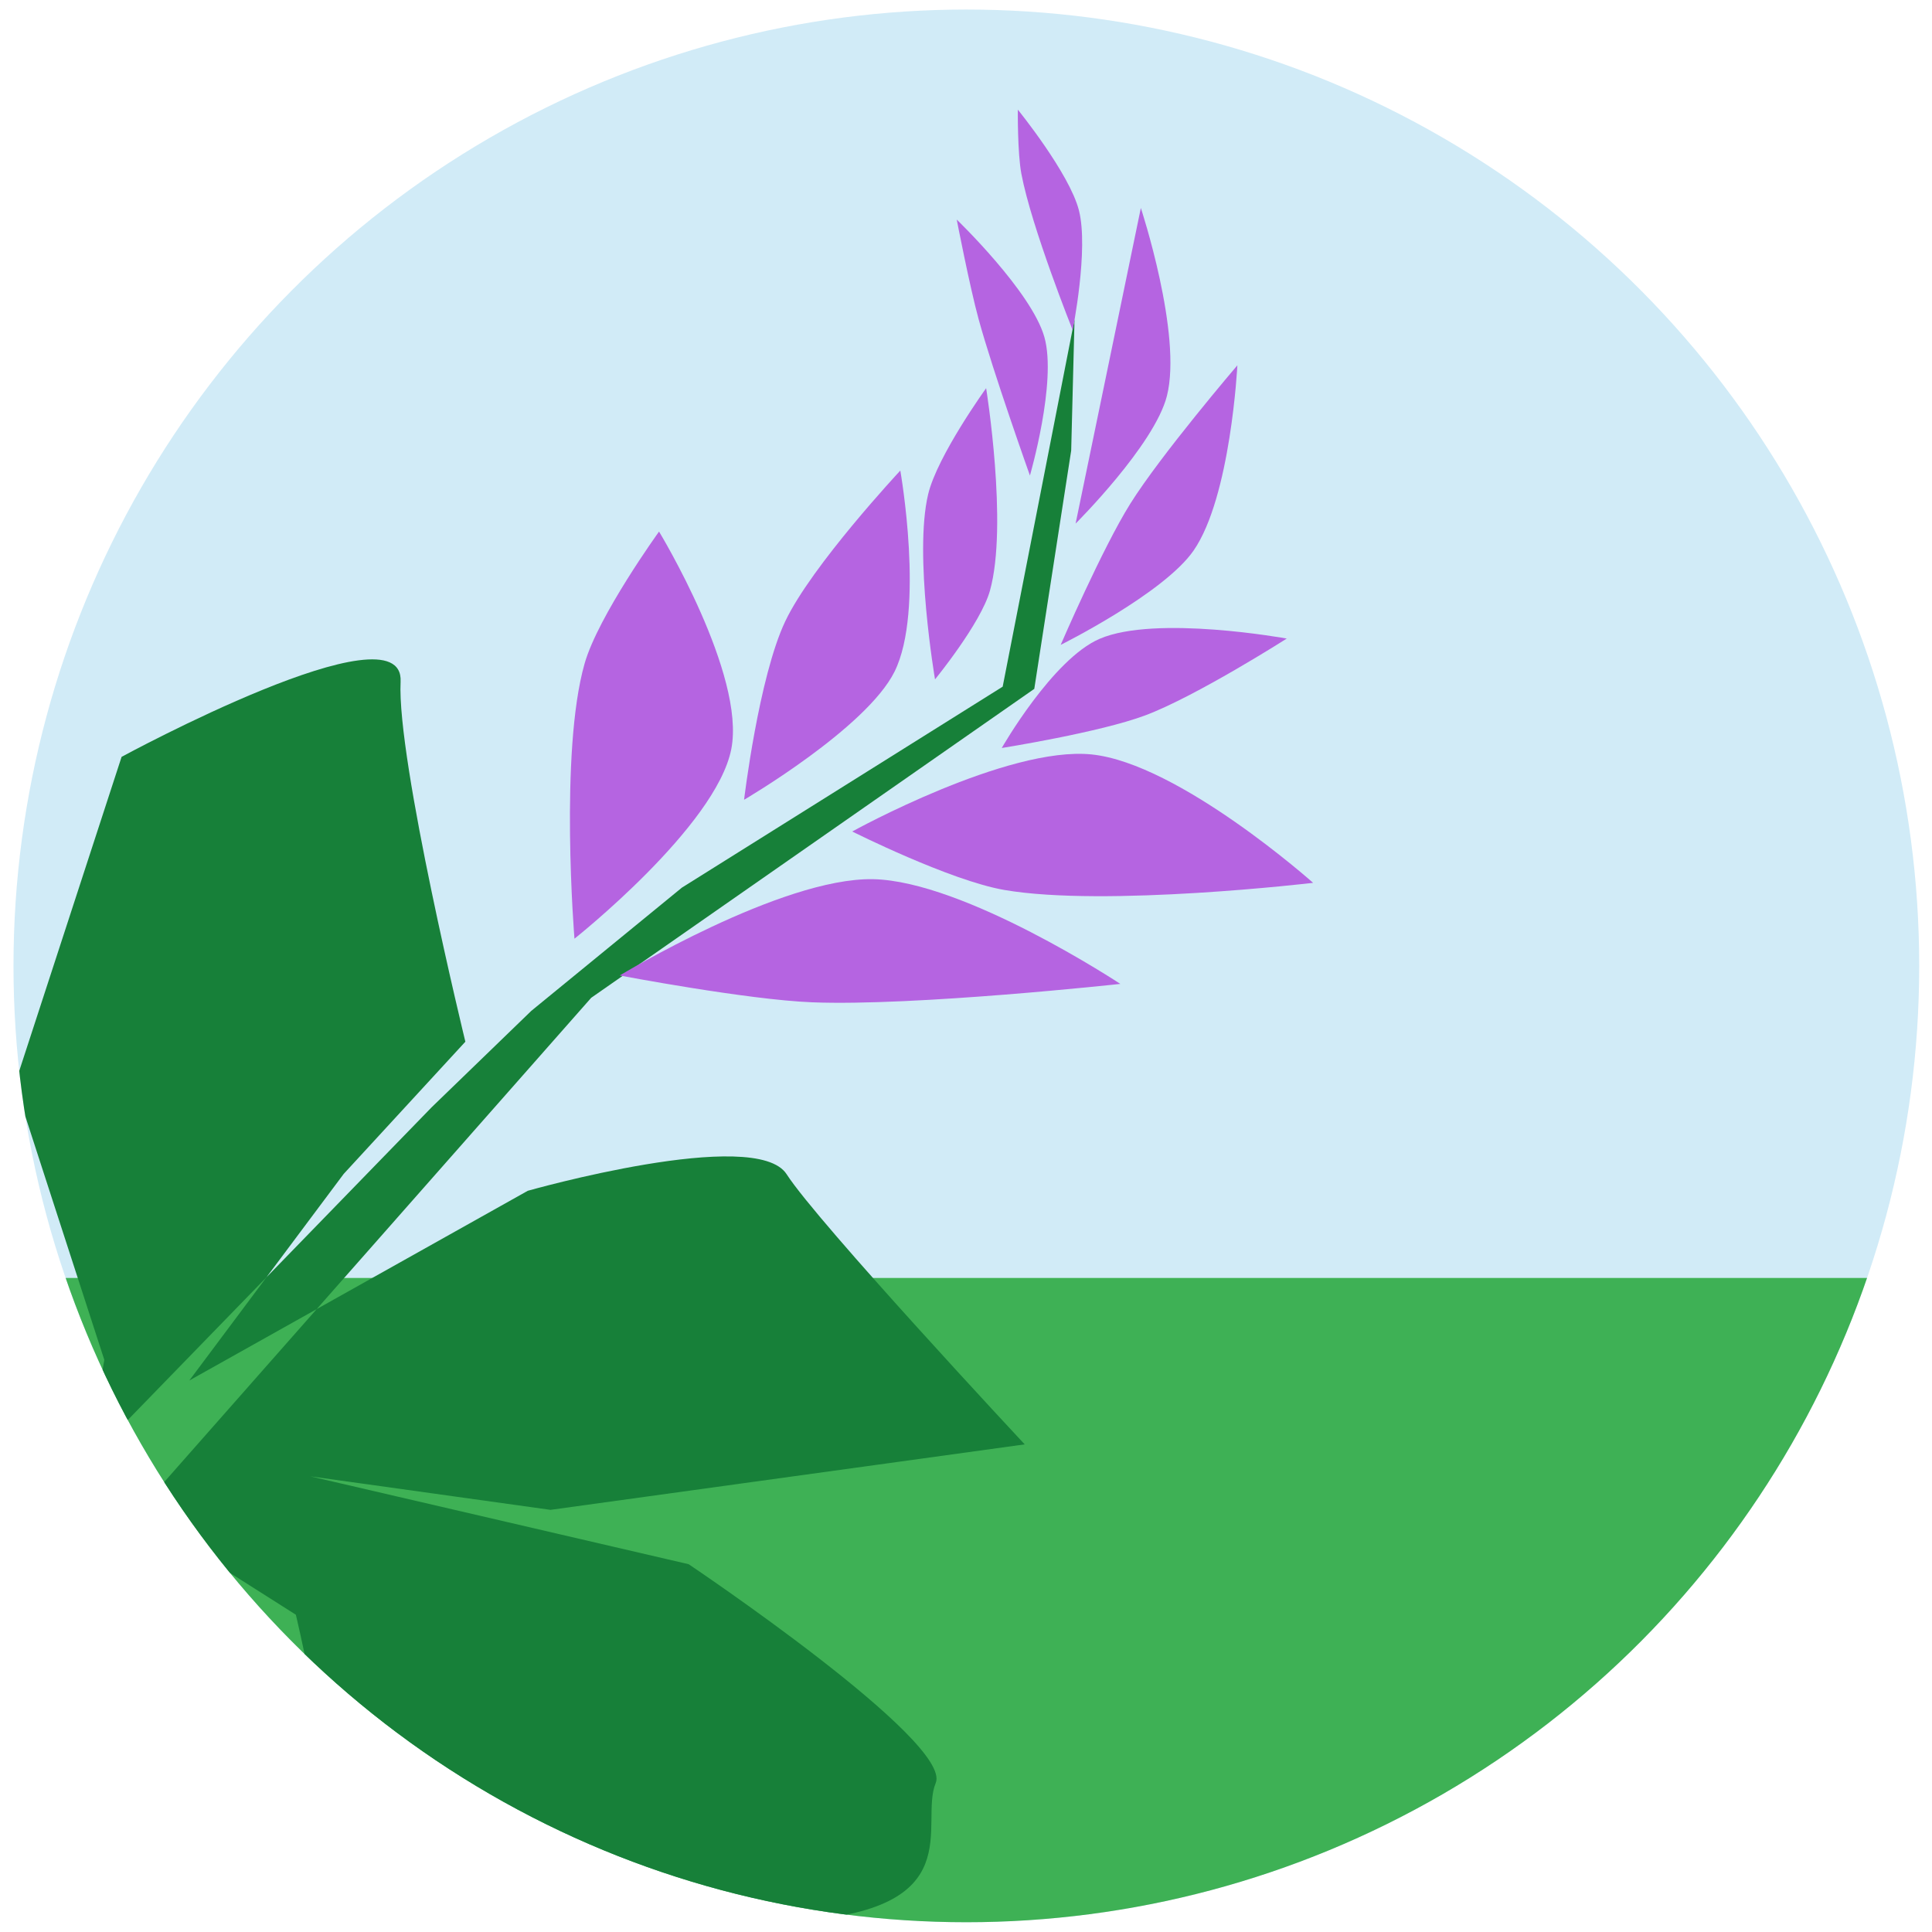 <?xml version="1.0" encoding="UTF-8" standalone="no"?>
<!-- Created with Inkscape (http://www.inkscape.org/) -->

<svg
   width="200mm"
   height="200mm"
   viewBox="0 0 200 200"
   version="1.1"
   id="svg1"
   xml:space="preserve"
   inkscape:version="1.3 (0e150ed6c4, 2023-07-21)"
   sodipodi:docname="alfalfa.svg"
   inkscape:export-filename="alfalfa.png"
   inkscape:export-xdpi="238.125"
   inkscape:export-ydpi="238.125"
   xmlns:inkscape="http://www.inkscape.org/namespaces/inkscape"
   xmlns:sodipodi="http://sodipodi.sourceforge.net/DTD/sodipodi-0.dtd"
   xmlns="http://www.w3.org/2000/svg"
   xmlns:svg="http://www.w3.org/2000/svg"><sodipodi:namedview
     id="namedview1"
     pagecolor="#ffffff"
     bordercolor="#000000"
     borderopacity="0.25"
     inkscape:showpageshadow="2"
     inkscape:pageopacity="0.0"
     inkscape:pagecheckerboard="0"
     inkscape:deskcolor="#d1d1d1"
     inkscape:document-units="mm"
     showgrid="true"
     inkscape:zoom="0.70710678"
     inkscape:cx="185.26198"
     inkscape:cy="365.57421"
     inkscape:window-width="1920"
     inkscape:window-height="1017"
     inkscape:window-x="-8"
     inkscape:window-y="-8"
     inkscape:window-maximized="1"
     inkscape:current-layer="layer1"><inkscape:grid
       id="grid1"
       units="mm"
       originx="0"
       originy="0"
       spacingx="1"
       spacingy="1"
       empcolor="#0099e5"
       empopacity="0.302"
       color="#0099e5"
       opacity="0.149"
       empspacing="5"
       dotted="false"
       gridanglex="30"
       gridanglez="30"
       visible="true" /></sodipodi:namedview><defs
     id="defs1"><clipPath
       clipPathUnits="userSpaceOnUse"
       id="clipPath86"><rect
         style="fill:#f9fcfe;fill-opacity:1;stroke-width:0.202"
         id="rect86"
         width="61.383"
         height="33.867"
         x="127.529"
         y="80.698" /></clipPath><clipPath
       clipPathUnits="userSpaceOnUse"
       id="clipPath88"><rect
         style="fill:#ffffff;fill-opacity:1;stroke-width:0.265"
         id="rect89"
         width="98.425"
         height="32.015"
         x="44.45"
         y="133.615" /></clipPath><clipPath
       clipPathUnits="userSpaceOnUse"
       id="clipPath89"><g
         id="g90"><circle
           style="fill:#b7dff2;stroke-width:0.265"
           id="circle89"
           cx="91.414"
           cy="123.825"
           r="30" /></g></clipPath><clipPath
       clipPathUnits="userSpaceOnUse"
       id="clipPath90"><g
         id="g91"><circle
           style="fill:#b7dff2;stroke-width:0.265"
           id="circle90"
           cx="91.414"
           cy="123.825"
           r="30" /></g></clipPath><clipPath
       clipPathUnits="userSpaceOnUse"
       id="clipPath91"><g
         id="g92"><circle
           style="fill:#b7dff2;stroke-width:0.265"
           id="circle91"
           cx="91.414"
           cy="123.825"
           r="30" /></g></clipPath><clipPath
       clipPathUnits="userSpaceOnUse"
       id="clipPath92"><g
         id="g93"><circle
           style="fill:#b7dff2;stroke-width:0.265"
           id="circle92"
           cx="91.414"
           cy="123.825"
           r="30" /></g></clipPath><clipPath
       clipPathUnits="userSpaceOnUse"
       id="clipPath93"><g
         id="g94"><circle
           style="fill:#b7dff2;stroke-width:0.265"
           id="circle93"
           cx="91.414"
           cy="123.825"
           r="30" /></g></clipPath><clipPath
       clipPathUnits="userSpaceOnUse"
       id="clipPath94"><g
         id="g95"><circle
           style="fill:#b7dff2;stroke-width:0.265"
           id="circle94"
           cx="91.414"
           cy="123.825"
           r="30" /></g></clipPath><clipPath
       clipPathUnits="userSpaceOnUse"
       id="clipPath95"><g
         id="g96"><circle
           style="fill:#b7dff2;stroke-width:0.265"
           id="circle95"
           cx="91.414"
           cy="123.825"
           r="30" /></g></clipPath><clipPath
       clipPathUnits="userSpaceOnUse"
       id="clipPath96"><g
         id="g97"><circle
           style="fill:#b7dff2;stroke-width:0.265"
           id="circle96"
           cx="91.414"
           cy="123.825"
           r="30" /></g></clipPath><clipPath
       clipPathUnits="userSpaceOnUse"
       id="clipPath97"><g
         id="g98"><circle
           style="fill:#b7dff2;stroke-width:0.265"
           id="circle97"
           cx="91.414"
           cy="123.825"
           r="30" /></g></clipPath><clipPath
       clipPathUnits="userSpaceOnUse"
       id="clipPath98"><g
         id="g99"><circle
           style="fill:#b7dff2;stroke-width:0.265"
           id="circle98"
           cx="91.414"
           cy="123.825"
           r="30" /></g></clipPath><clipPath
       clipPathUnits="userSpaceOnUse"
       id="clipPath99"><g
         id="g100"><circle
           style="fill:#b7dff2;stroke-width:0.265"
           id="circle99"
           cx="91.414"
           cy="123.825"
           r="30" /></g></clipPath></defs><g
     inkscape:label="Layer 1"
     inkscape:groupmode="layer"
     id="layer1"><g
       id="g101"
       transform="matrix(3.288,0,0,3.3,-200.533,-308.634)"><circle
         style="fill:#d1ebf7;fill-opacity:1;stroke-width:0.265"
         id="path10"
         cx="91.414"
         cy="123.825"
         r="30" /><circle
         style="fill:#3eb155;fill-opacity:1;stroke-width:0.265"
         id="circle88"
         cx="91.414"
         cy="123.825"
         r="30"
         clip-path="url(#clipPath88)" /><path
         style="fill:#178039;fill-opacity:1;stroke-width:0.289"
         d="m 64.274,136.185 -2.815,-8.649 3.359,-10.269 c 0,0 8.907,-4.818 8.784,-2.358 -0.124,2.46 2.039,11.294 2.039,11.294 l -3.83,4.147 -4.861,6.481 10.656,-5.951 c 0,0 7.176,-2.031 8.15,-0.519 0.973,1.512 7.495,8.474 7.495,8.474 l -14.929,2.054 -7.563,-1.051 11.912,2.756 c 0,0 8.318,5.56 7.779,6.862 -0.539,1.301 1.152,4.014 -4.482,4.332 -5.635,0.318 -13.445,4.187 -14.106,-0.859 -0.661,-5.047 -1.558,-8.75 -1.558,-8.75 l -5.019,-3.175 14.318,-16.178 13.95,-9.691 1.162,-7.477 0.105,-4.114 -2.262,11.522 -10.099,6.304 -4.742,3.866 -3.135,3.022 -10.875,11.151 z"
         id="path2"
         sodipodi:nodetypes="cccsccccsccccssscccccccccccc"
         clip-path="url(#clipPath99)" /><path
         style="fill:#b564e1;fill-opacity:1;stroke-width:0.289"
         d="m 94.854,109.949 2.054,-9.899 c 0,0 1.312,3.964 0.821,5.895 -0.393,1.544 -2.875,4.005 -2.875,4.005 z"
         id="path3"
         sodipodi:nodetypes="ccac"
         clip-path="url(#clipPath98)" /><path
         style="fill:#b564e1;fill-opacity:1;stroke-width:0.289"
         d="m 80.501,124.126 c 0,0 5.083,-3.072 7.971,-3.021 2.874,0.051 7.79,3.285 7.79,3.285 0,0 -6.469,0.705 -9.71,0.577 -2.039,-0.08 -6.051,-0.841 -6.051,-0.841 z"
         id="path4"
         sodipodi:nodetypes="cacac"
         clip-path="url(#clipPath97)" /><path
         style="fill:#b564e1;fill-opacity:1;stroke-width:0.289"
         d="m 84.416,118.614 c 0,0 0.461,-3.845 1.297,-5.6 0.836,-1.755 3.622,-4.727 3.622,-4.727 0,0 0.777,4.383 -0.181,6.306 -0.884,1.774 -4.738,4.021 -4.738,4.021 z"
         id="path5"
         sodipodi:nodetypes="cacac"
         clip-path="url(#clipPath96)" /><path
         style="fill:#b564e1;fill-opacity:1;stroke-width:0.289"
         d="m 87.821,119.609 c 0,0 4.885,-2.689 7.538,-2.417 2.754,0.283 6.973,4.028 6.973,4.028 0,0 -6.54,0.769 -9.723,0.223 -1.707,-0.293 -4.788,-1.834 -4.788,-1.834 z"
         id="path6"
         sodipodi:nodetypes="cacac"
         clip-path="url(#clipPath95)" /><path
         style="fill:#b564e1;fill-opacity:1;stroke-width:0.289"
         d="m 92.529,116.989 c 0,0 1.6,-2.791 3.083,-3.425 1.769,-0.757 5.89,-0.007 5.89,-0.007 0,0 -2.851,1.81 -4.454,2.409 -1.433,0.536 -4.519,1.024 -4.519,1.024 z"
         id="path7"
         sodipodi:nodetypes="cacac"
         clip-path="url(#clipPath94)" /><path
         style="fill:#b564e1;fill-opacity:1;stroke-width:0.289"
         d="m 90.428,114.839 c 0,0 -0.672,-3.915 -0.216,-5.811 0.29,-1.206 1.825,-3.325 1.825,-3.325 0,0 0.696,4.294 0.121,6.348 -0.288,1.03 -1.731,2.787 -1.731,2.787 z"
         id="path8"
         sodipodi:nodetypes="cacac"
         clip-path="url(#clipPath93)" /><path
         style="fill:#b564e1;fill-opacity:1;stroke-width:0.289"
         d="m 93.415,108.441 c 0,0 -1.161,-3.249 -1.615,-4.904 -0.283,-1.031 -0.689,-3.124 -0.689,-3.124 0,0 2.354,2.256 2.76,3.687 0.4,1.409 -0.455,4.341 -0.455,4.341 z"
         id="path9"
         sodipodi:nodetypes="cacac"
         clip-path="url(#clipPath92)" /><path
         style="fill:#b564e1;fill-opacity:1;stroke-width:0.289"
         d="m 81.739,110.201 c 0,0 2.736,4.488 2.274,6.825 -0.48,2.426 -4.937,5.946 -4.937,5.946 0,0 -0.48,-5.844 0.32,-8.634 0.429,-1.496 2.343,-4.138 2.343,-4.138 z"
         id="path15"
         sodipodi:nodetypes="cacac"
         clip-path="url(#clipPath91)" /><path
         style="fill:#b564e1;fill-opacity:1;stroke-width:0.289"
         d="m 94.384,113.755 c 0,0 1.307,-3.021 2.192,-4.429 0.964,-1.535 3.371,-4.341 3.371,-4.341 0,0 -0.208,4.127 -1.379,5.812 -0.936,1.347 -4.184,2.958 -4.184,2.958 z"
         id="path16"
         sodipodi:nodetypes="cacac"
         clip-path="url(#clipPath90)" /><path
         style="fill:#b564e1;fill-opacity:1;stroke-width:0.289"
         d="m 94.761,103.88 c 0,0 -1.297,-3.224 -1.615,-4.904 -0.125,-0.662 -0.111,-2.011 -0.111,-2.011 0,0 1.623,1.991 1.923,3.158 0.314,1.222 -0.197,3.758 -0.197,3.758 z"
         id="path17"
         sodipodi:nodetypes="cacac"
         clip-path="url(#clipPath89)" /></g></g></svg>

